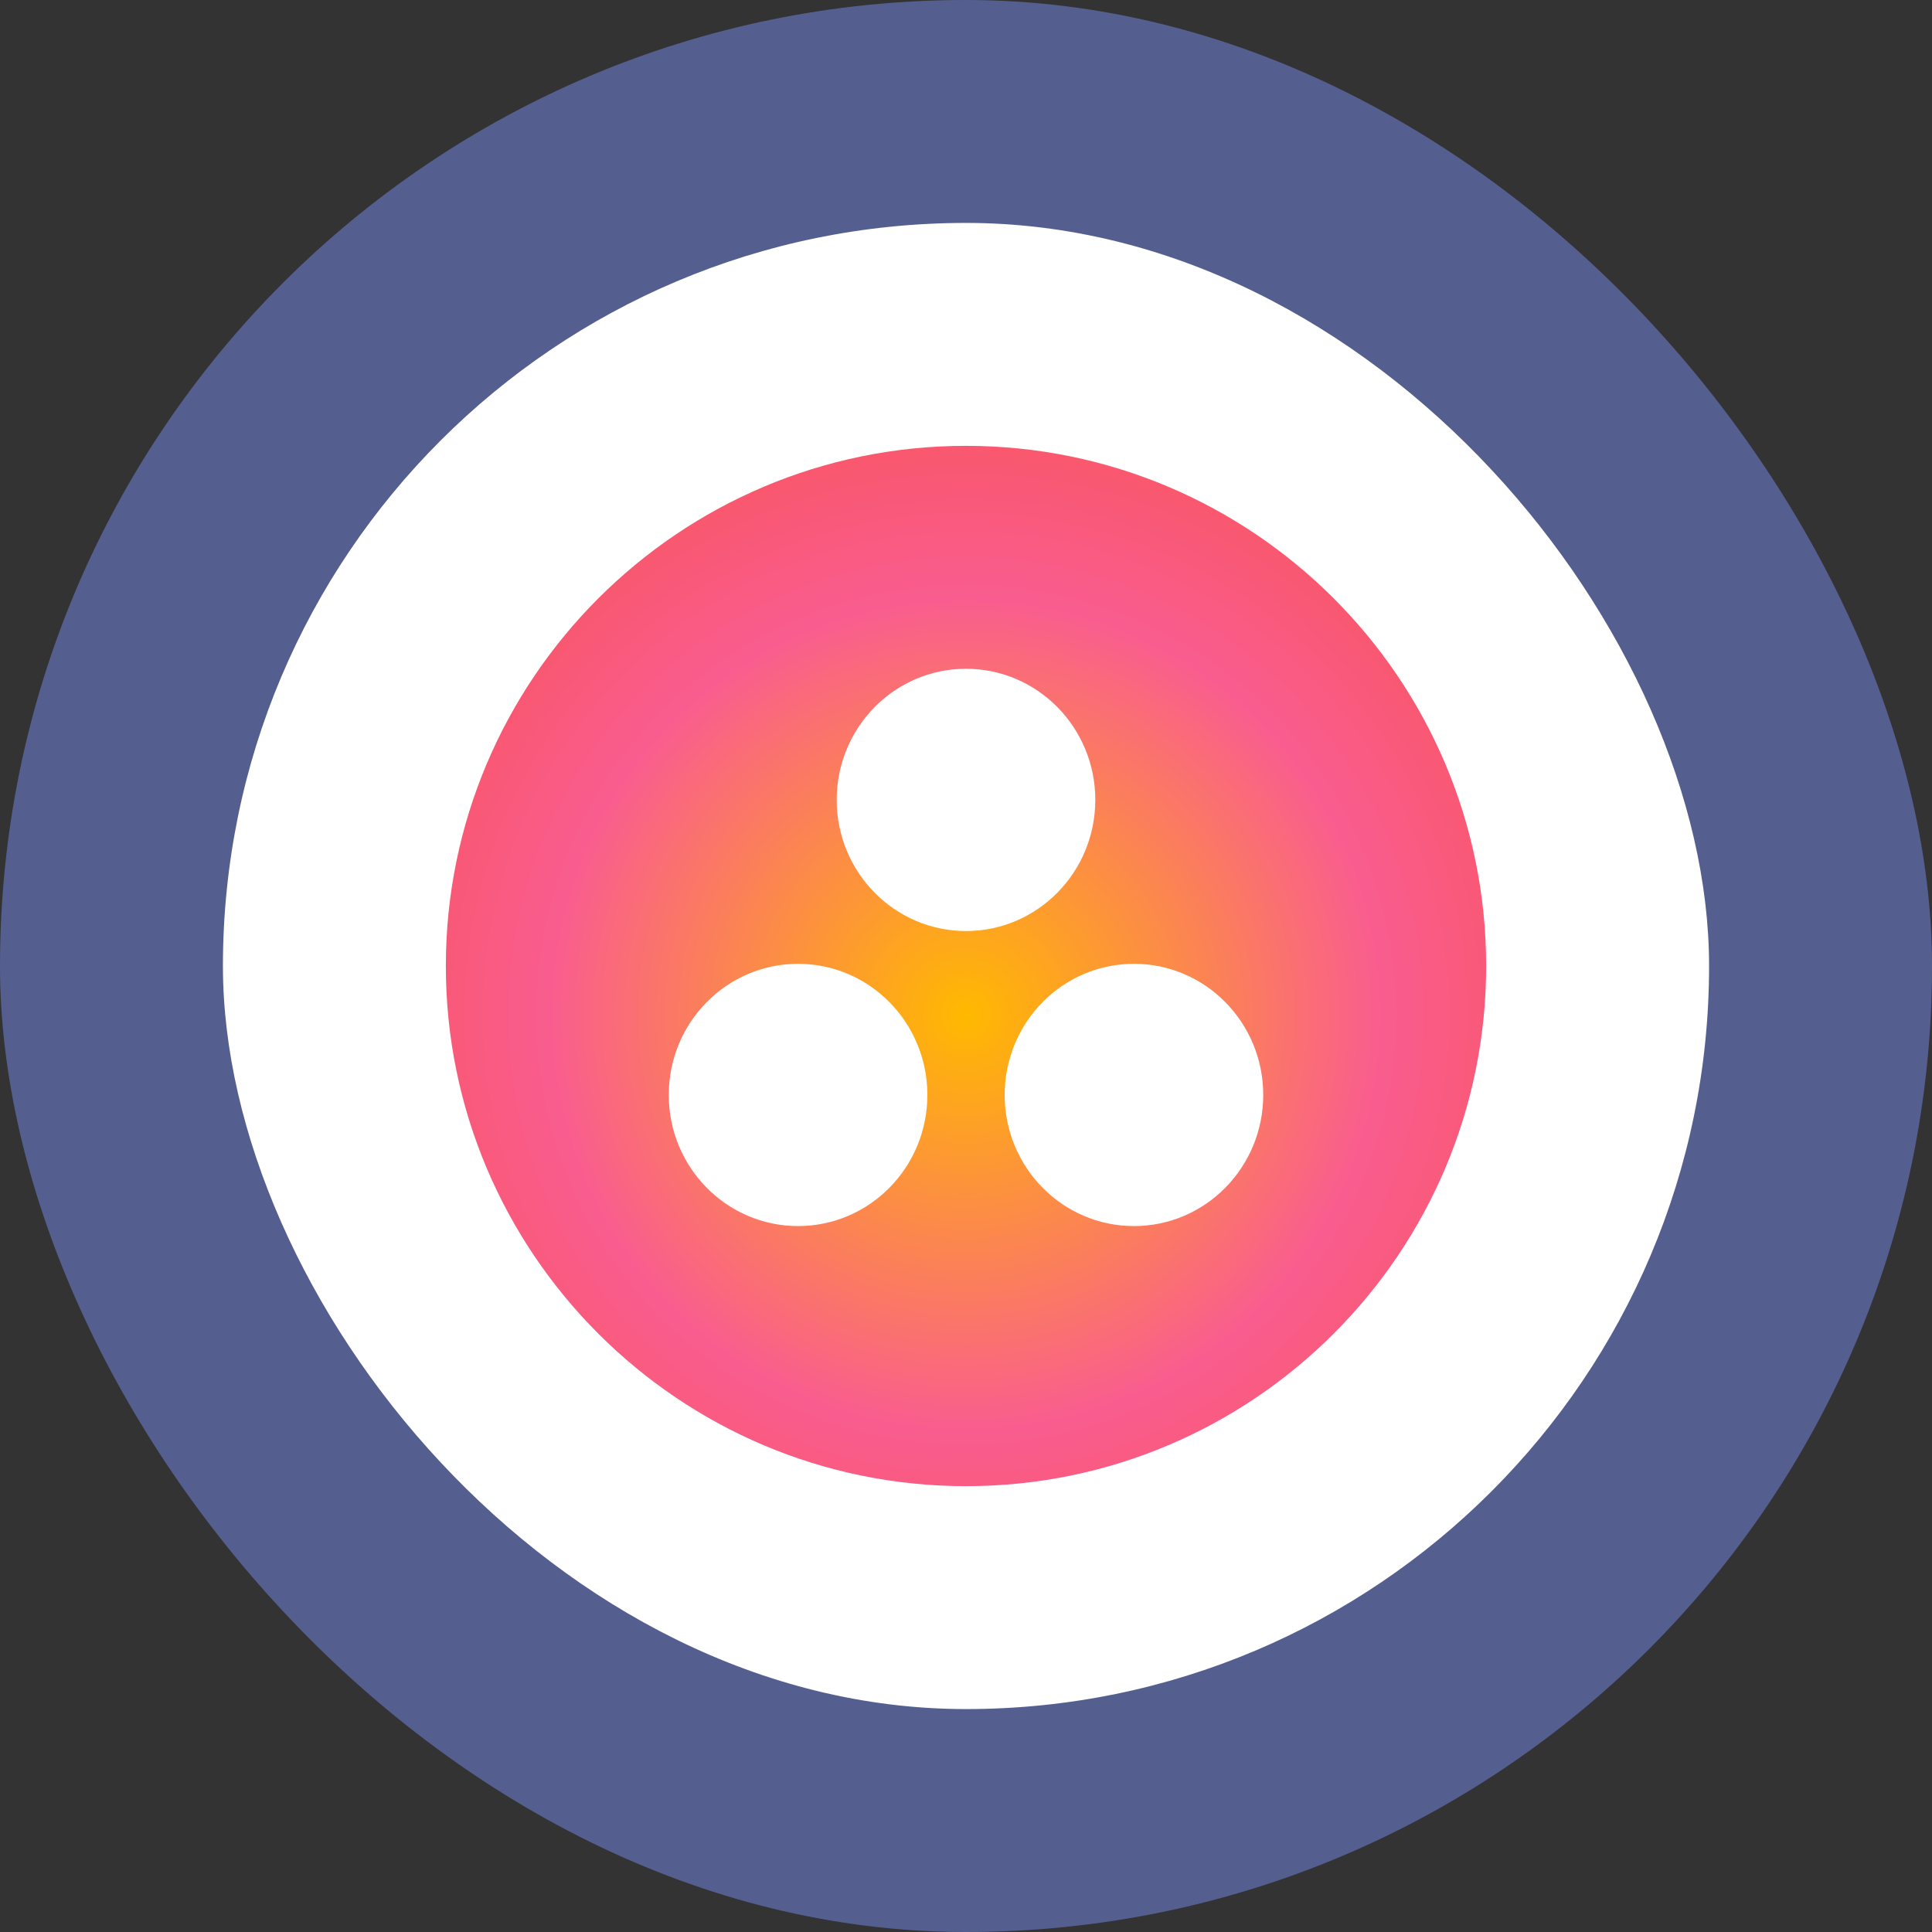 <svg width="52" height="52" viewBox="0 0 52 52" fill="none" xmlns="http://www.w3.org/2000/svg">
<rect x="0" y="0" width="52" height="52" fill="#333333" stroke="none"/>
<rect width="52" height="52" rx="26" fill="#545F90"/>
<rect x="6" y="6" width="40" height="40" rx="20" fill="white"/>
<path d="M26 12C18.278 12 12 18.278 12 26C12 33.722 18.278 40 26 40C33.722 40 40 33.722 40 26C40 18.278 33.722 12 26 12Z" fill="url(#paint0_radial_533_2471)"/>
<path d="M30.52 25.941C28.598 25.941 27.041 27.521 27.041 29.47C27.041 31.42 28.598 33 30.52 33C32.442 33 34 31.42 34 29.47C34 27.521 32.442 25.941 30.52 25.941ZM21.48 25.941C19.558 25.941 18 27.521 18 29.471C18 31.42 19.558 33 21.48 33C23.402 33 24.96 31.42 24.96 29.471C24.96 27.521 23.402 25.941 21.48 25.941ZM29.48 21.529C29.48 23.479 27.922 25.059 26 25.059C24.078 25.059 22.52 23.479 22.52 21.529C22.52 19.58 24.078 18 26 18C27.922 18 29.48 19.58 29.48 21.529Z" fill="white"/>
<defs>
<radialGradient id="paint0_radial_533_2471" cx="0" cy="0" r="1" gradientUnits="userSpaceOnUse" gradientTransform="translate(26 27.303) scale(18.554)">
<stop stop-color="#FFB900"/>
<stop offset="0.6" stop-color="#F95D8F"/>
<stop offset="0.999" stop-color="#F95353"/>
</radialGradient>
</defs>
</svg>
